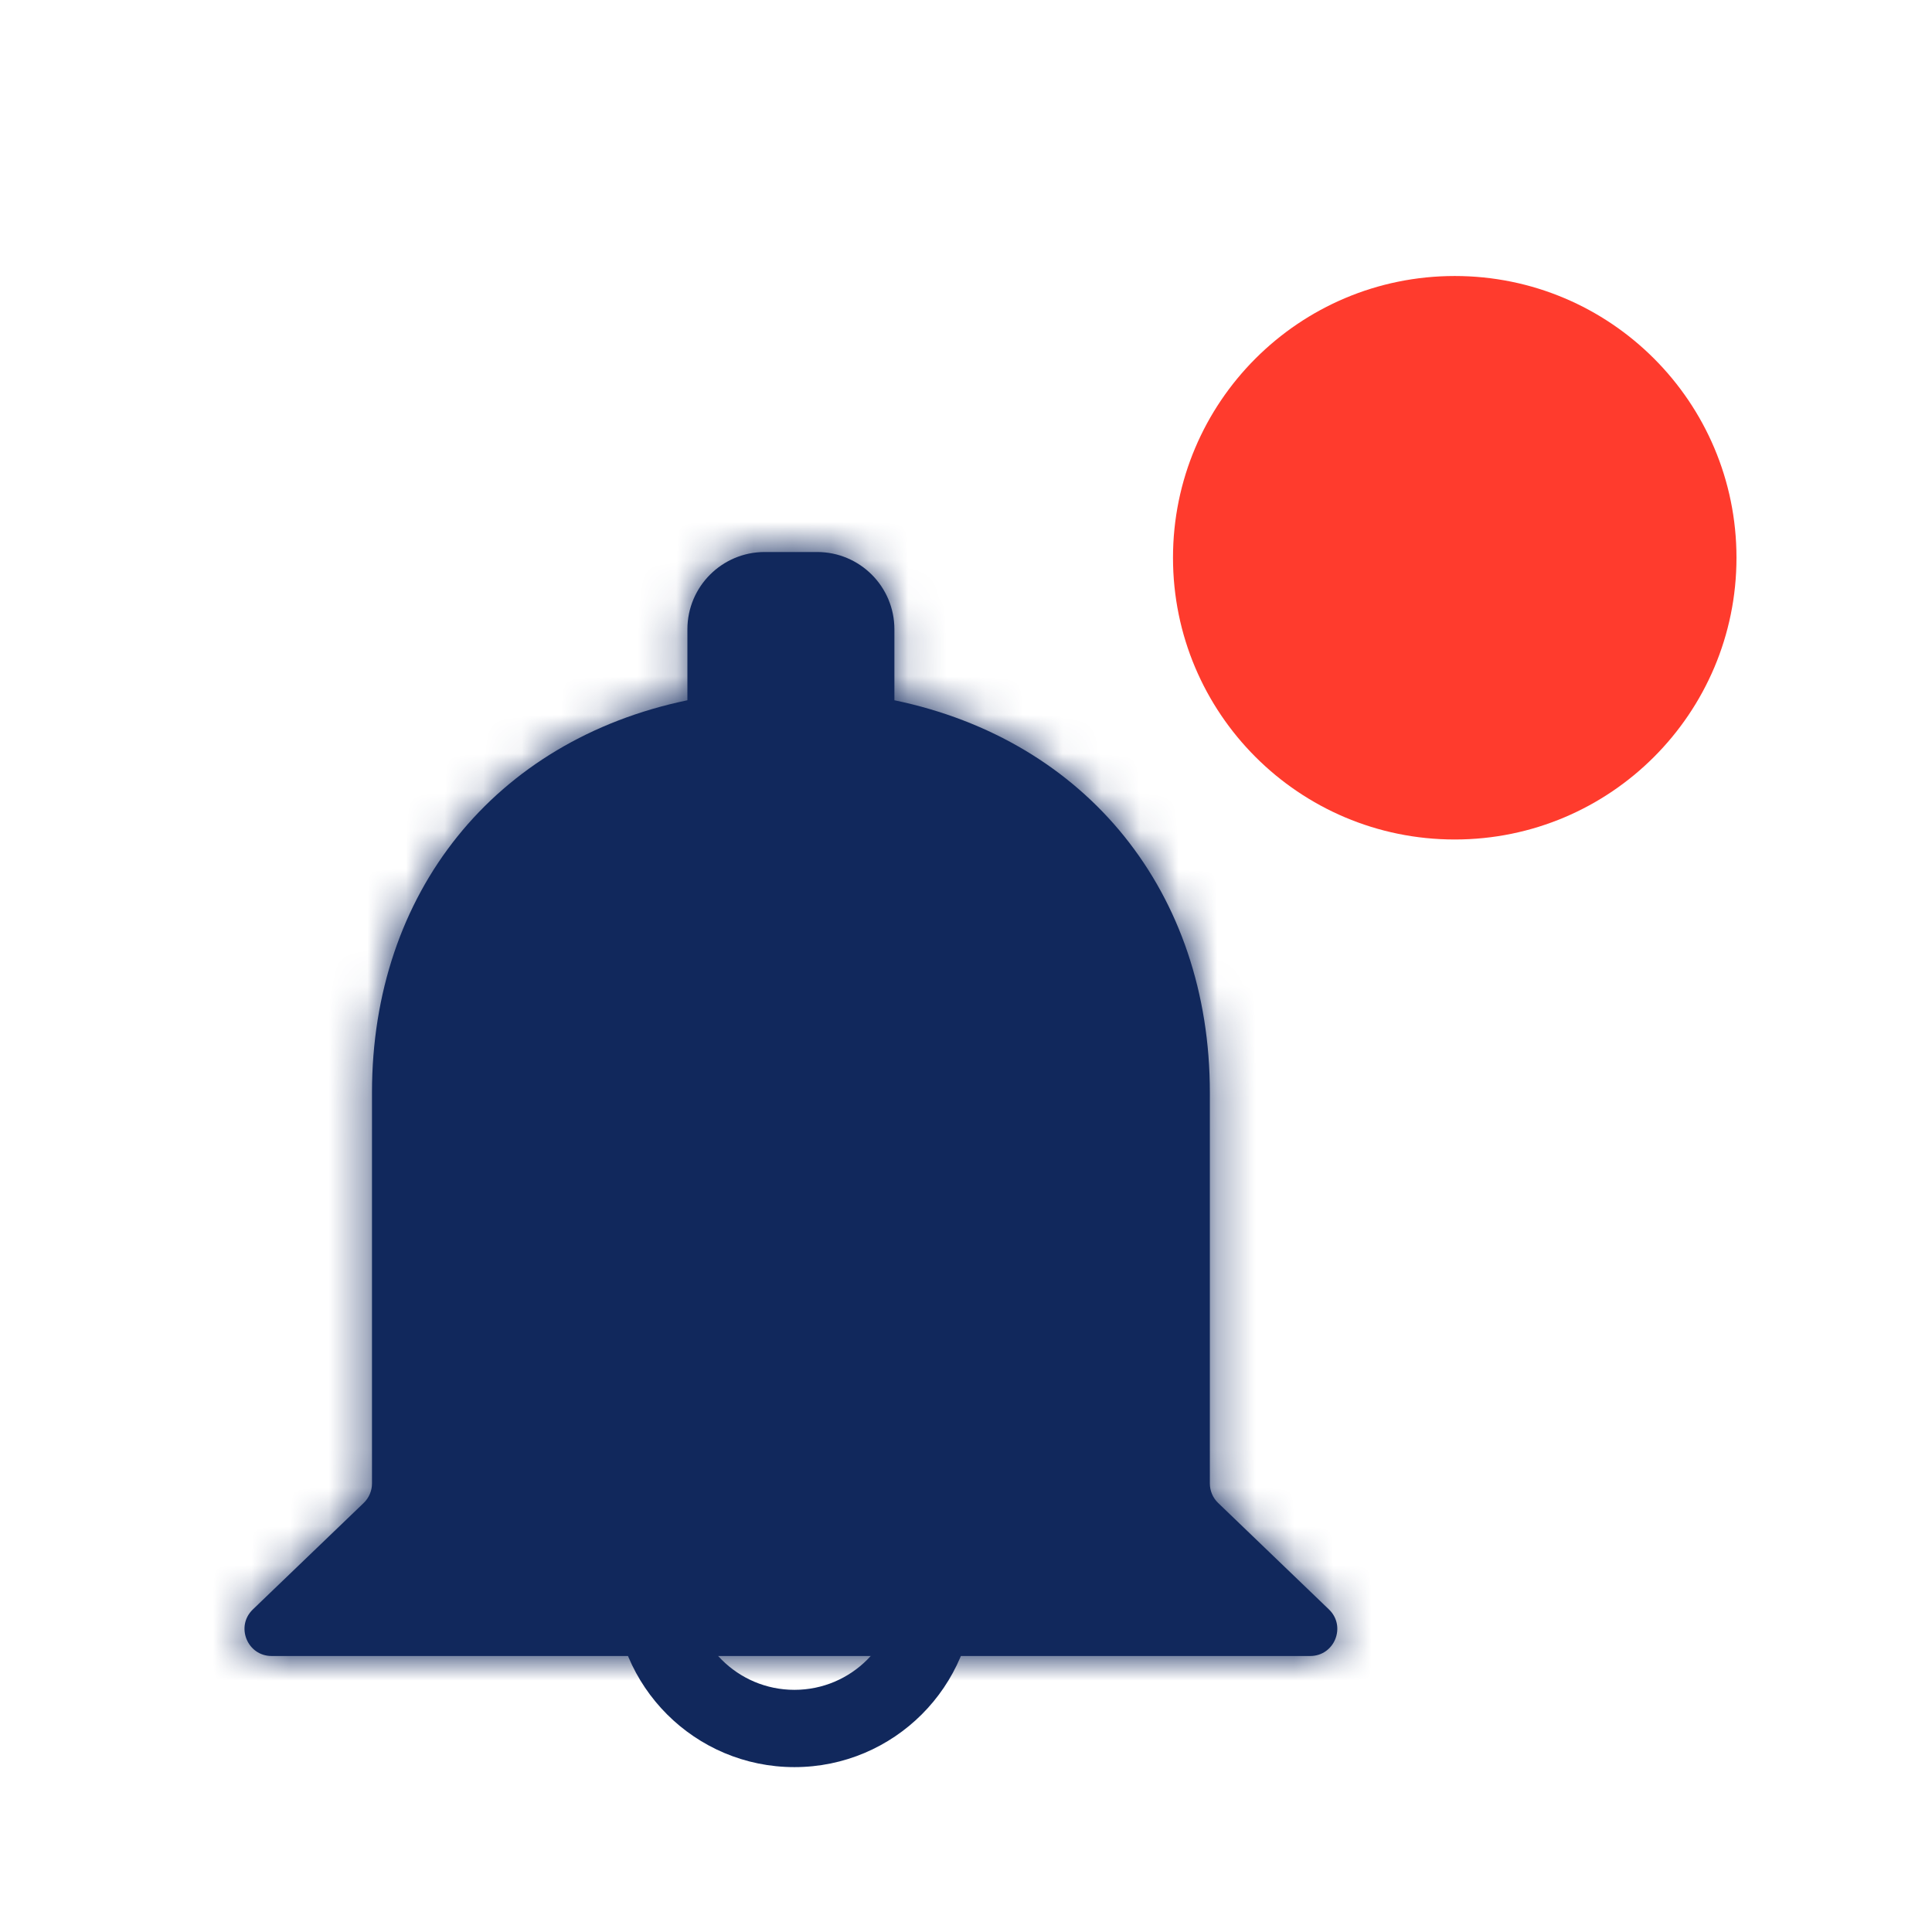 <svg width="50" height="50" viewBox="0 0 50 50" fill="none" xmlns="http://www.w3.org/2000/svg">
<path d="M37.649 21.726C41.676 21.726 44.94 18.461 44.94 14.434C44.94 10.407 41.676 7.143 37.649 7.143C33.621 7.143 30.357 10.407 30.357 14.434C30.357 18.461 33.621 21.726 37.649 21.726Z" fill="#FF3B2D"/>
<path fill-rule="evenodd" clip-rule="evenodd" d="M15.898 41.072C15.898 43.646 17.985 45.733 20.56 45.733C23.134 45.733 25.222 43.646 25.222 41.072H23.222C23.222 42.542 22.03 43.733 20.56 43.733C19.09 43.733 17.898 42.542 17.898 41.072H15.898Z" fill="#11285C"/>
<mask id="path-3-inside-1_10_2409" fill="white">
<path fill-rule="evenodd" clip-rule="evenodd" d="M19.79 14.286C18.686 14.286 17.79 15.181 17.79 16.286V18.123C12.8 19.158 9.627 23.109 9.627 28.274V38.392C9.627 38.583 9.549 38.765 9.412 38.897L6.544 41.652C6.089 42.089 6.399 42.857 7.029 42.857H33.908C34.539 42.857 34.848 42.089 34.393 41.652L31.526 38.897C31.388 38.765 31.311 38.583 31.311 38.392V28.274C31.311 23.109 28.137 19.158 23.147 18.123V16.286C23.147 15.181 22.252 14.286 21.147 14.286H19.79Z"/>
</mask>
<path fill-rule="evenodd" clip-rule="evenodd" d="M19.79 14.286C18.686 14.286 17.79 15.181 17.79 16.286V18.123C12.8 19.158 9.627 23.109 9.627 28.274V38.392C9.627 38.583 9.549 38.765 9.412 38.897L6.544 41.652C6.089 42.089 6.399 42.857 7.029 42.857H33.908C34.539 42.857 34.848 42.089 34.393 41.652L31.526 38.897C31.388 38.765 31.311 38.583 31.311 38.392V28.274C31.311 23.109 28.137 19.158 23.147 18.123V16.286C23.147 15.181 22.252 14.286 21.147 14.286H19.79Z" fill="#11285C"/>
<path d="M17.79 18.123L18.196 20.082L19.79 19.751V18.123H17.79ZM9.412 38.897L10.797 40.339H10.797L9.412 38.897ZM6.544 41.652L5.158 40.21H5.158L6.544 41.652ZM34.393 41.652L33.008 43.094L33.008 43.094L34.393 41.652ZM31.526 38.897L30.14 40.339L30.14 40.339L31.526 38.897ZM23.147 18.123H21.147V19.751L22.741 20.082L23.147 18.123ZM19.79 16.286V16.286V12.286C17.581 12.286 15.79 14.076 15.79 16.286H19.79ZM19.79 18.123V16.286H15.79V18.123H19.79ZM11.627 28.274C11.627 24.036 14.155 20.919 18.196 20.082L17.384 16.165C11.446 17.396 7.627 22.182 7.627 28.274H11.627ZM11.627 38.392V28.274H7.627V38.392H11.627ZM10.797 40.339C11.327 39.83 11.627 39.127 11.627 38.392H7.627C7.627 38.038 7.771 37.7 8.026 37.455L10.797 40.339ZM7.93 43.094L10.797 40.339L8.026 37.455L5.158 40.21L7.93 43.094ZM7.029 40.857C8.2 40.857 8.774 42.283 7.93 43.094L5.158 40.21C3.405 41.895 4.597 44.857 7.029 44.857V40.857ZM33.908 40.857H7.029V44.857H33.908V40.857ZM33.008 43.094C32.163 42.283 32.738 40.857 33.908 40.857V44.857C36.34 44.857 37.532 41.895 35.779 40.21L33.008 43.094ZM30.14 40.339L33.008 43.094L35.779 40.21L32.911 37.455L30.14 40.339ZM29.311 38.392C29.311 39.127 29.61 39.83 30.14 40.339L32.911 37.455C33.166 37.7 33.31 38.038 33.31 38.392H29.311ZM29.311 28.274V38.392H33.31V28.274H29.311ZM22.741 20.082C26.782 20.919 29.311 24.036 29.311 28.274H33.31C33.31 22.182 29.492 17.396 23.553 16.165L22.741 20.082ZM21.147 16.286V18.123H25.147V16.286H21.147ZM21.147 16.286L21.147 16.286H25.147C25.147 14.076 23.356 12.286 21.147 12.286V16.286ZM19.79 16.286H21.147V12.286H19.79V16.286Z" fill="#11285C" mask="url(#path-3-inside-1_10_2409)"/>
</svg>
